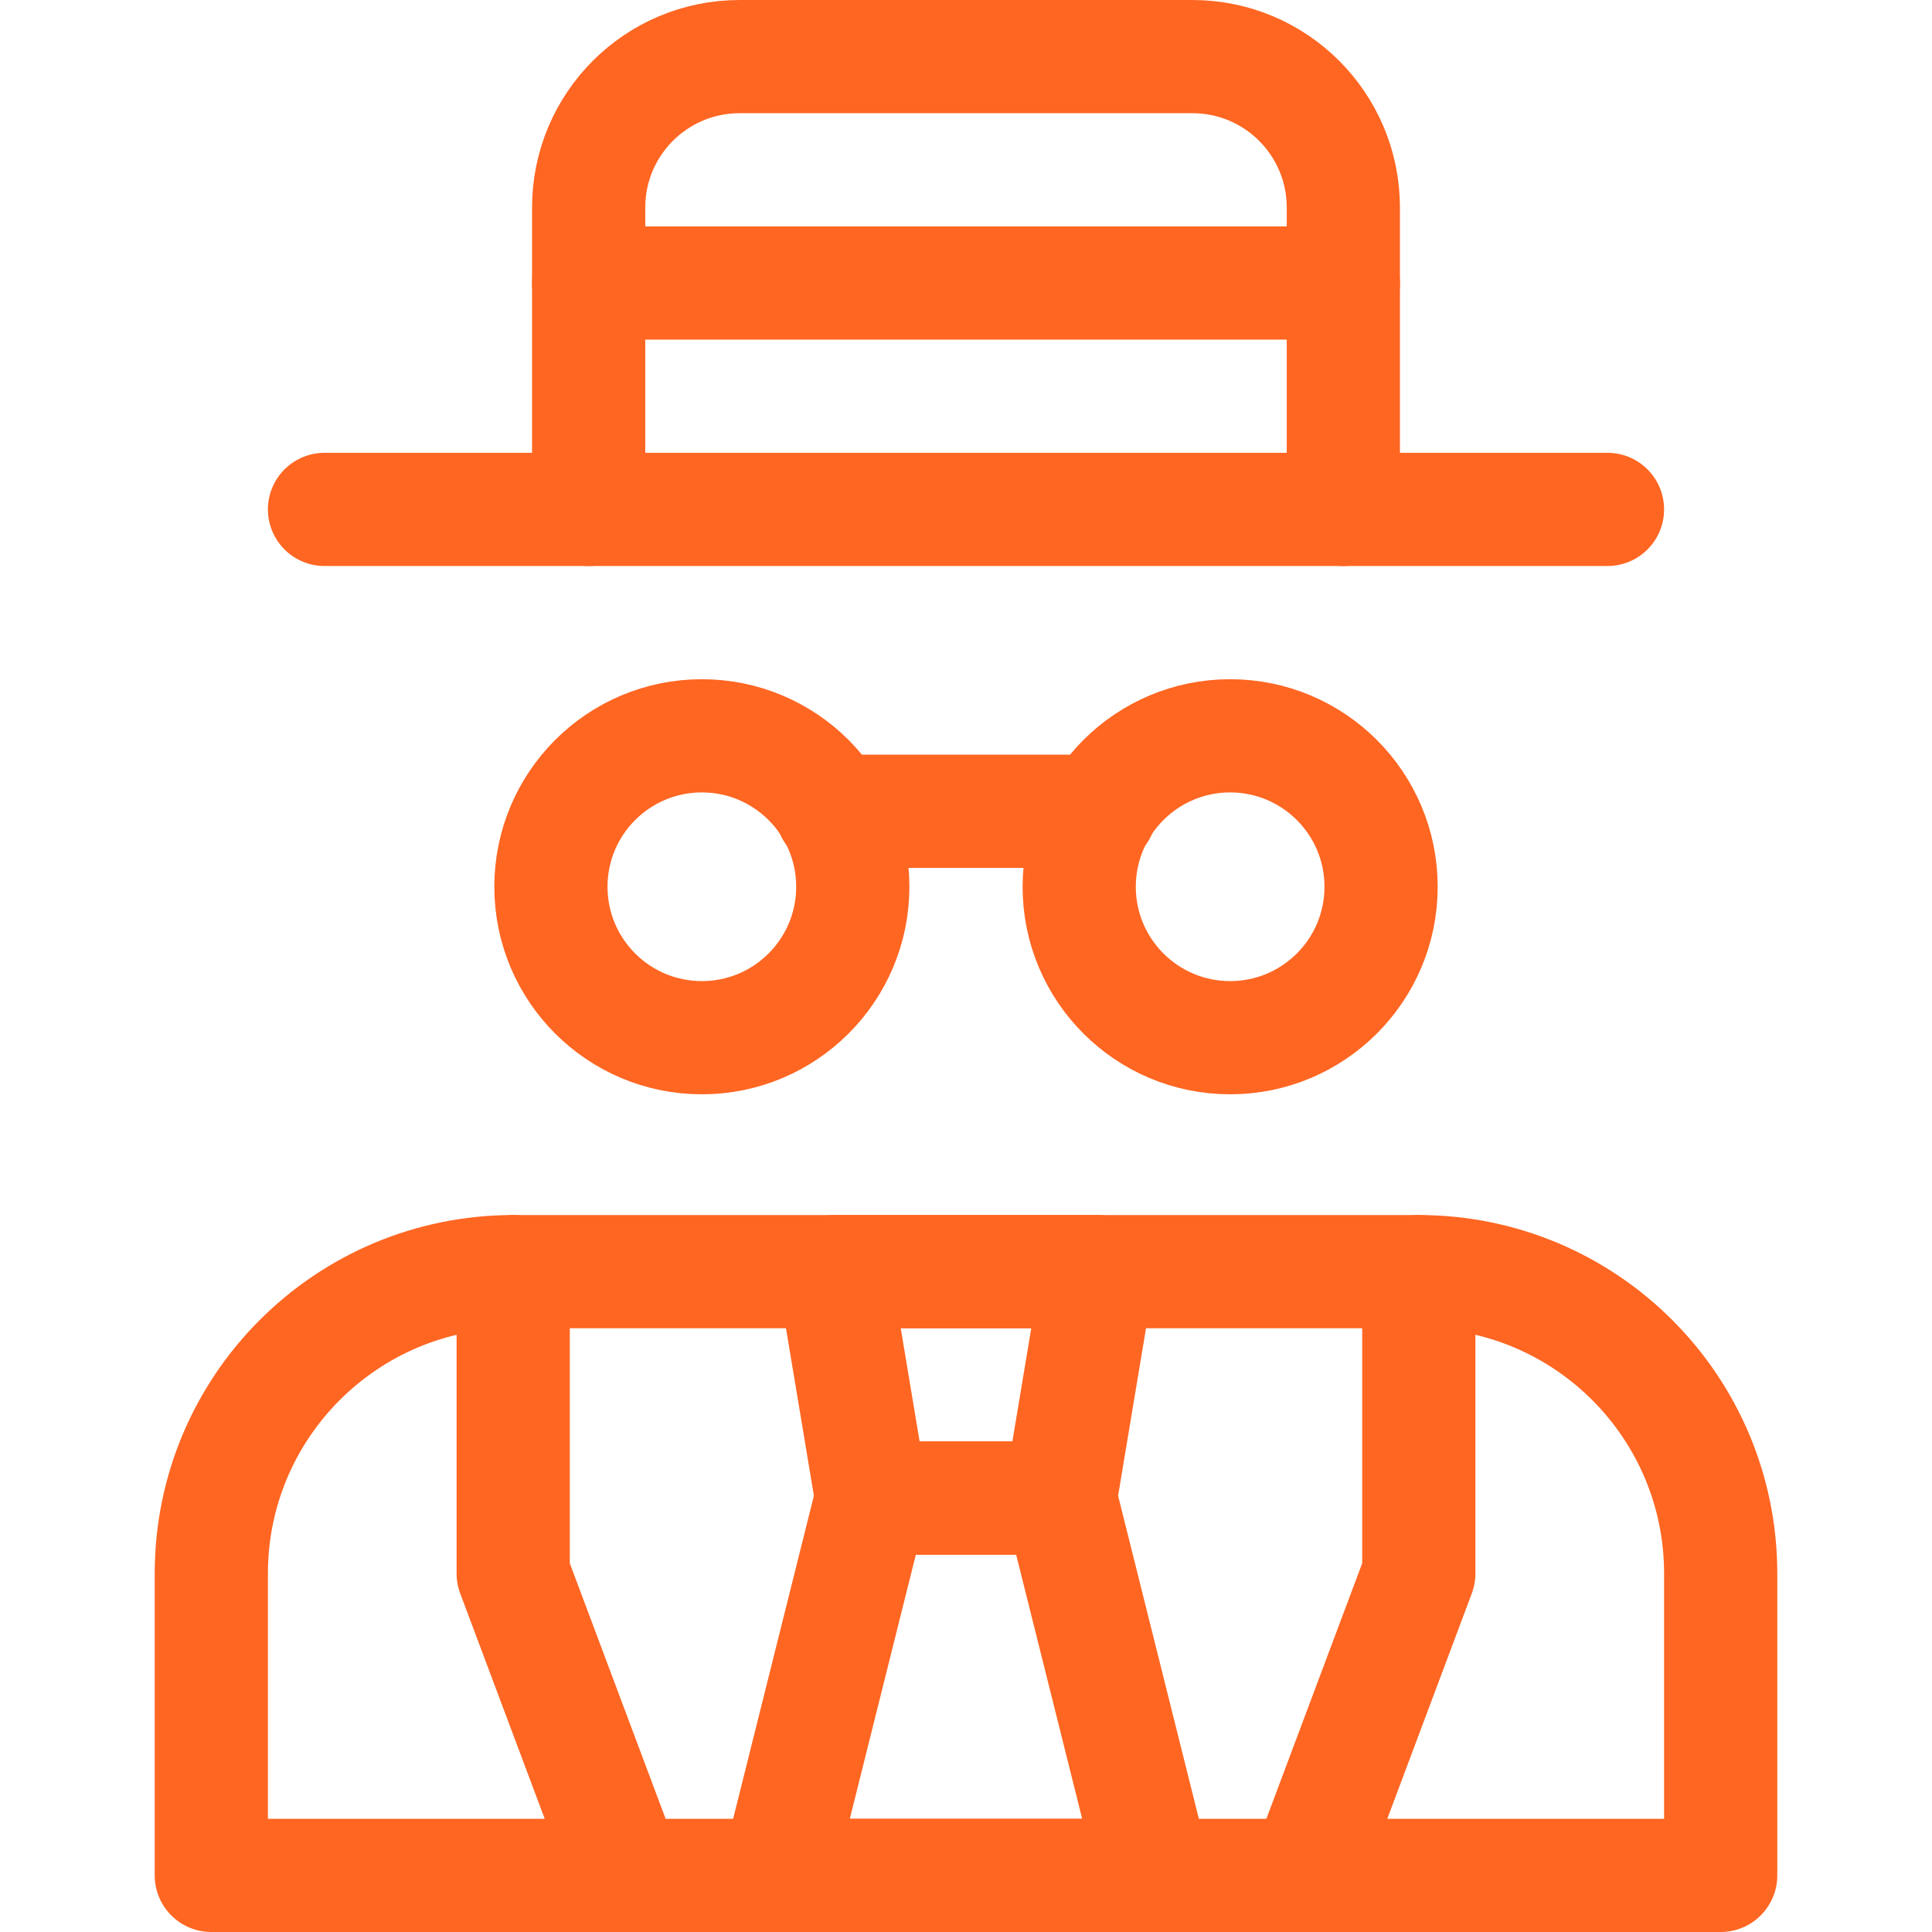 <svg height="682.667" viewBox="0 0 682.667 682.667" width="682.667" xmlns="http://www.w3.org/2000/svg"><g fill="none"><path d="m0 0h682.667v682.667h-682.667z"/><g stroke="#f62" stroke-linecap="round" stroke-linejoin="round" stroke-miterlimit="10" stroke-width="40"><path d="m501.333 449.333h-320c-58.91 0-106.666 47.756-106.666 106.667v106.667h533.333v-106.667c0-58.911-47.756-106.667-106.667-106.667z"/><path d="m501.333 449.333v106.667l-40 106.667"/><path d="m221.333 662.667-40-106.667v-106.667"/><path d="m374.667 529.333h-66.667l-13.333-80h93.333z"/><path d="m408 662.667h-133.333l33.333-133.334h66.667z"/><path d="m301.333 313.333c0 29.455-23.877 53.334-53.333 53.334s-53.333-23.879-53.333-53.334c0-29.454 23.877-53.333 53.333-53.333s53.333 23.879 53.333 53.333z"/><path d="m488 313.333c0 29.455-23.877 53.334-53.333 53.334s-53.334-23.879-53.334-53.334c0-29.454 23.878-53.333 53.334-53.333s53.333 23.879 53.333 53.333z"/><path d="m293.936 286.667h94.795"/><path d="m114.667 180h453.333"/><path d="m208 180v-106.667c0-29.454 23.877-53.333 53.333-53.333h160c29.456 0 53.334 23.879 53.334 53.333v106.667"/><path d="m208 100h266.667"/></g></g></svg>